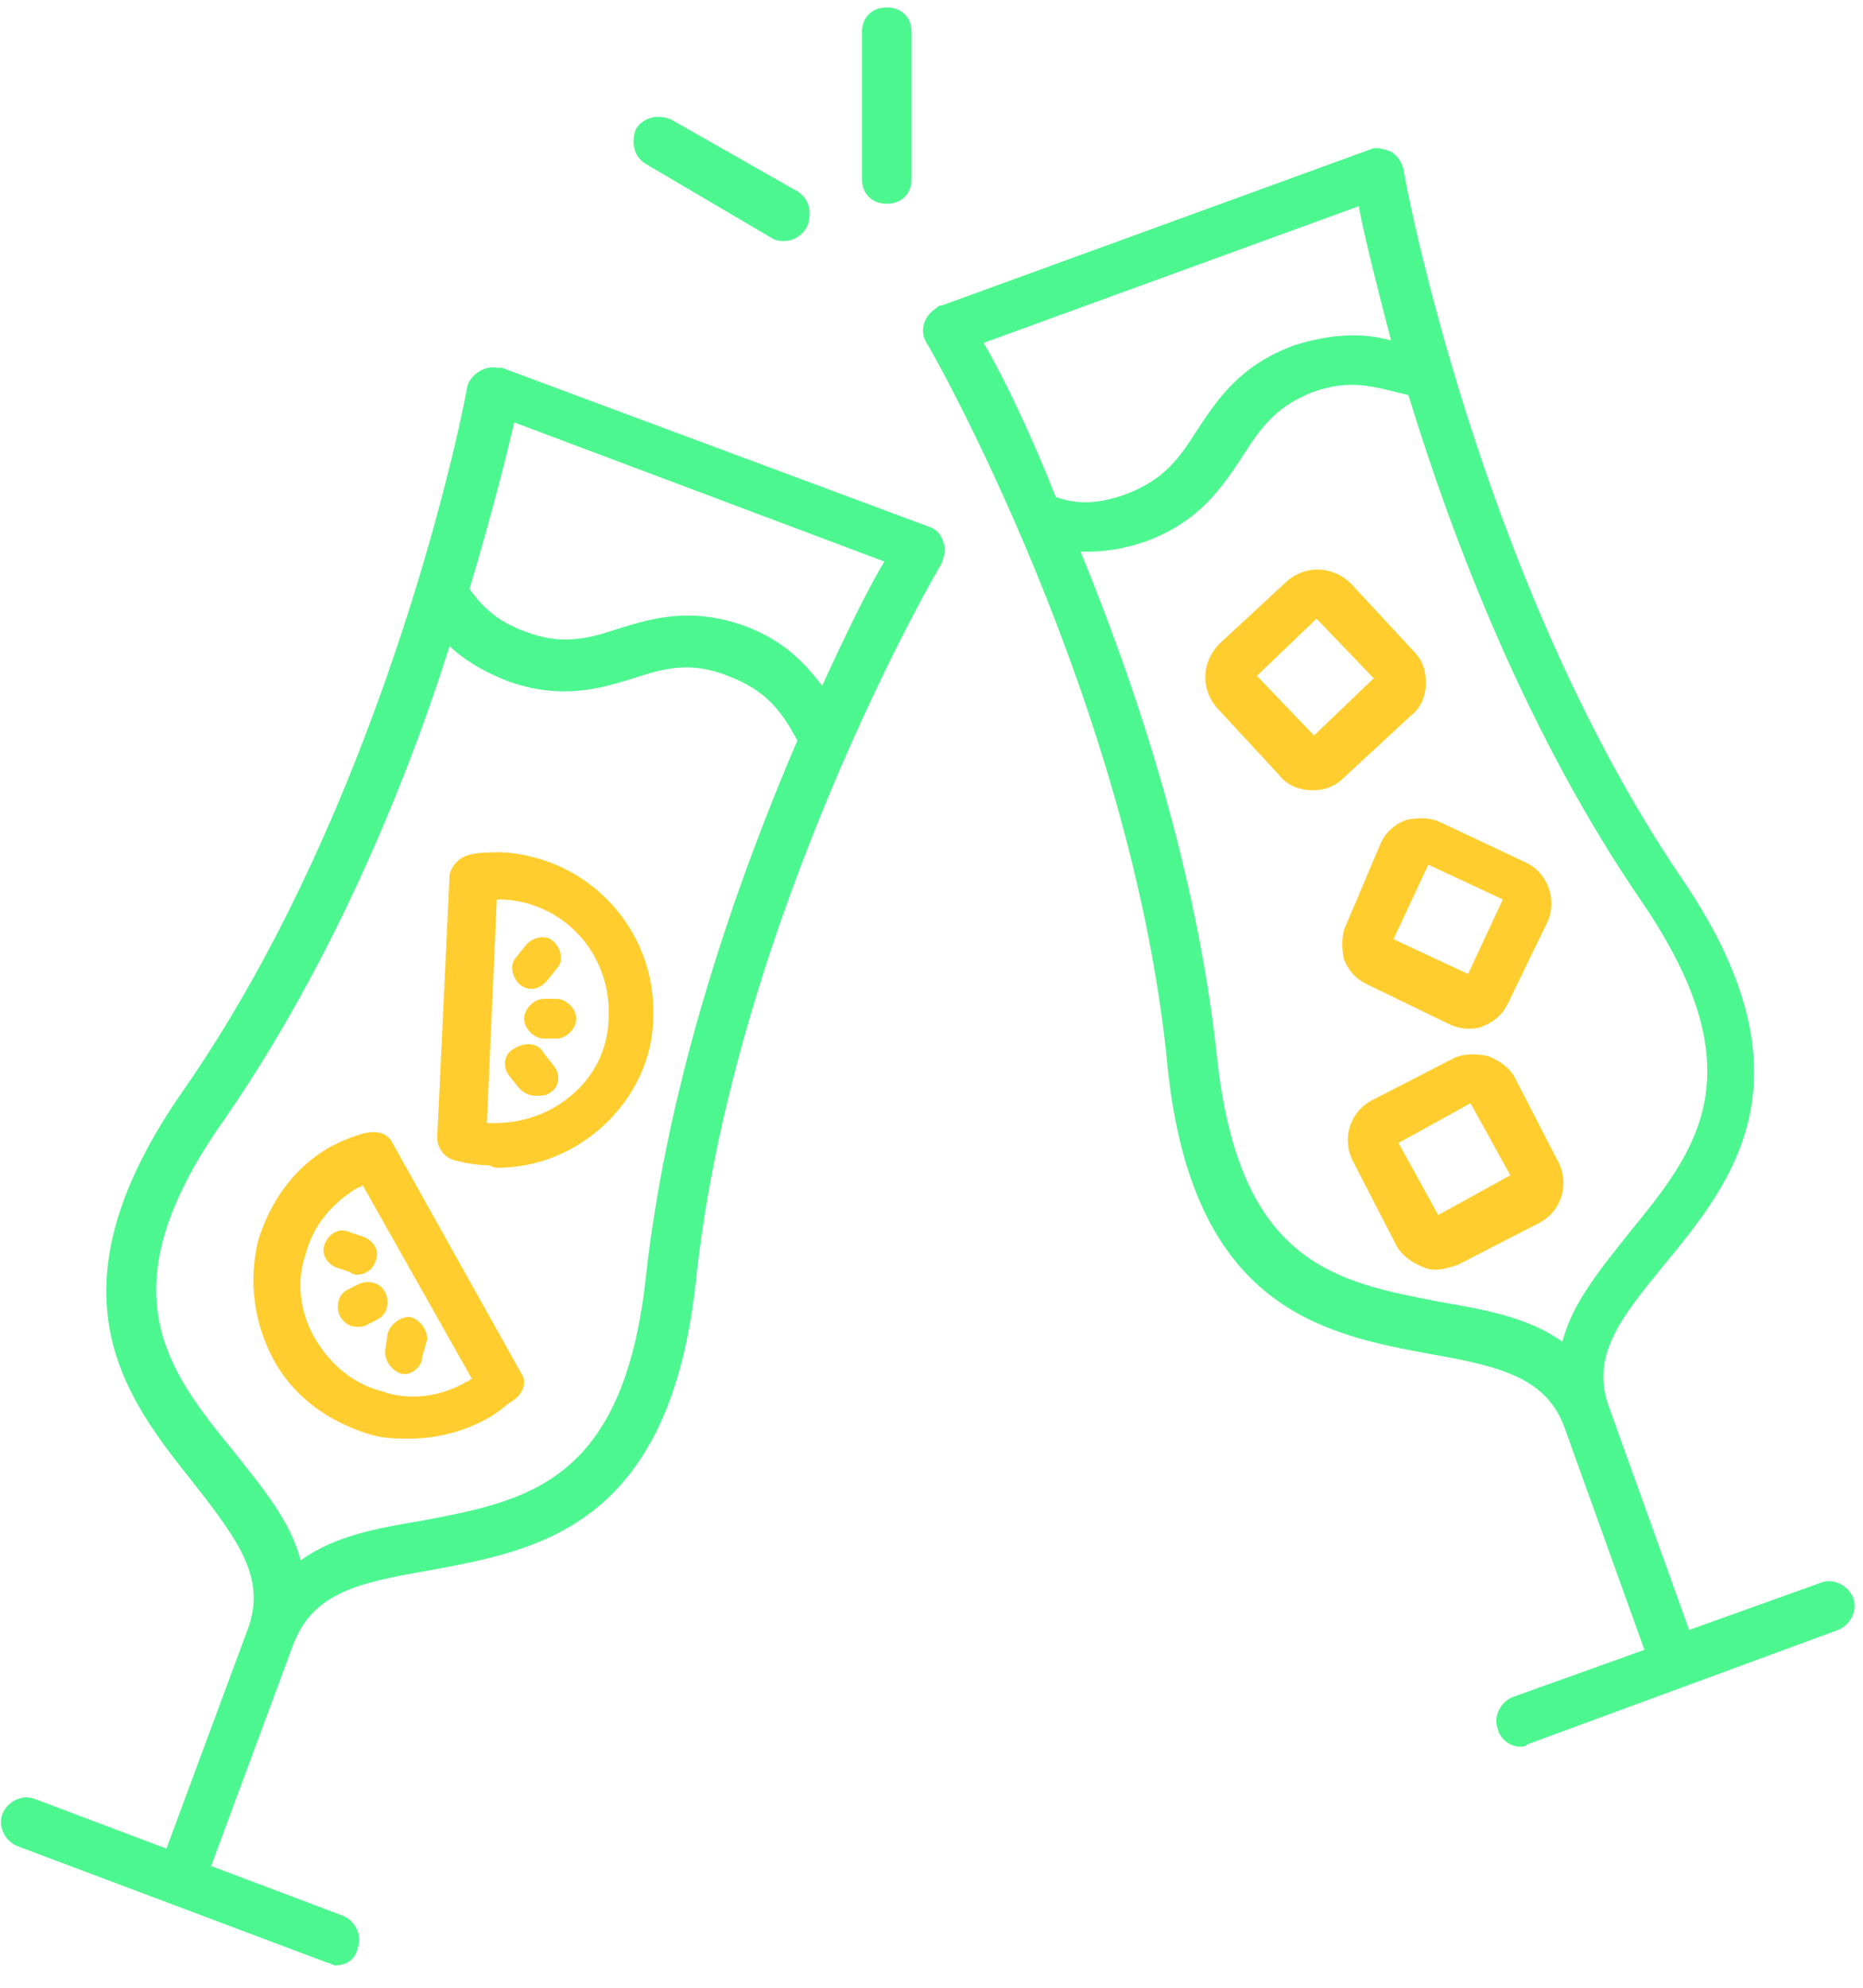 <?xml version="1.0" encoding="UTF-8" standalone="no"?>
<svg width="75px" height="80px" viewBox="0 0 75 80" version="1.1" xmlns="http://www.w3.org/2000/svg" xmlns:xlink="http://www.w3.org/1999/xlink">
    <!-- Generator: Sketch 45.2 (43514) - http://www.bohemiancoding.com/sketch -->
    <title>noun_1077321</title>
    <desc>Created with Sketch.</desc>
    <defs></defs>
    <g id="Page-1" stroke="none" stroke-width="1" fill="none" fill-rule="evenodd">
        <g id="cards-on-hover" transform="translate(-225, -491)" fill-rule="nonzero">
            <g id="noun_1077321" transform="translate(225, 491)">
                <path d="M37.3,13.8 C37.4,13.9 45.6,28.3 47,42.9 C48,52.7 53.3,53.7 57.6,54.5 C60.5,55 62.3,55.5 63,57.5 L66.2,66.4 L60.9,68.3 C60.4,68.5 60.1,69.1 60.3,69.6 C60.4,70 60.8,70.3 61.2,70.3 C61.3,70.3 61.4,70.3 61.5,70.2 L74,65.6 C74.5,65.4 74.8,64.8 74.6,64.3 C74.4,63.8 73.8,63.5 73.3,63.7 L68,65.6 L64.8,56.7 C64,54.6 65.2,53.1 67,50.9 C69.8,47.5 73.2,43.3 67.6,35.2 C59.5,23.2 56.5,7 56.5,6.8 C56.4,6.5 56.3,6.3 56,6.1 C55.7,6 55.4,5.9 55.2,6 L37.9,12.3 C37.9,12.3 37.9,12.3 37.9,12.3 C37.8,12.3 37.8,12.3 37.7,12.4 C37.2,12.7 37,13.3 37.3,13.8 Z M43.5,22.2 C43.6,22.2 43.7,22.2 43.8,22.2 C44.5,22.2 45.2,22.1 46.1,21.8 C48.3,21 49.2,19.6 50,18.4 C50.7,17.3 51.3,16.4 52.8,15.8 C54.4,15.2 55.4,15.6 56.7,15.9 L56.7,15.9 C58.5,21.8 61.5,29.6 66.1,36.3 C70.8,43.2 68.3,46.3 65.6,49.6 C64.5,51 63.3,52.4 62.9,54 C61.5,53 59.7,52.7 58,52.4 C53.8,51.6 49.9,50.9 49,42.6 C48.2,35.1 45.8,27.8 43.5,22.2 Z M39.6,13.8 L54.7,8.3 C54.9,9.4 55.4,11.4 56,13.7 C54.9,13.4 53.7,13.4 52.1,13.9 C49.9,14.7 49,16.1 48.2,17.3 C47.5,18.4 46.9,19.3 45.3,19.9 C44.2,20.3 43.3,20.3 42.5,20 C41.4,17.2 40.3,15 39.6,13.8 Z" id="Shape" fill="#4DF790"></path>
                <path d="M54.2,37.2 C54,37.6 54,38.1 54.1,38.6 C54.3,39.1 54.6,39.4 55,39.6 L58.3,41.2 C58.5,41.3 58.8,41.4 59.1,41.4 C59.3,41.4 59.5,41.4 59.7,41.3 C60.2,41.1 60.5,40.8 60.7,40.4 L62.3,37.1 C62.7,36.2 62.3,35.1 61.4,34.7 L58,33.1 C57.6,32.9 57.1,32.9 56.6,33 C56.1,33.2 55.8,33.5 55.6,33.9 L54.2,37.2 Z M56.1,37.8 L57.5,34.8 L60.5,36.2 L59.1,39.2 L56.1,37.8 Z" id="Shape" fill="#FFCE2E"></path>
                <path d="M54.5,46.8 L56.2,50.1 C56.4,50.5 56.8,50.8 57.3,51 C57.5,51.1 57.7,51.1 57.8,51.1 C58.1,51.1 58.4,51 58.7,50.9 L62,49.2 C62.9,48.7 63.2,47.6 62.7,46.7 L61,43.4 C60.8,43 60.4,42.7 59.9,42.5 C59.4,42.4 58.9,42.4 58.5,42.6 L55.2,44.3 C54.3,44.8 54,45.9 54.5,46.8 Z M56.3,46 L59.2,44.4 L60.8,47.3 L57.9,48.9 L56.3,46 Z" id="Shape" fill="#FFCE2E"></path>
                <path d="M49.1,25.9 C48.4,26.6 48.3,27.7 49,28.5 L51.5,31.2 C51.8,31.6 52.3,31.8 52.8,31.8 C52.8,31.8 52.9,31.8 52.9,31.8 C53.4,31.8 53.8,31.6 54.1,31.3 L56.8,28.8 C57.2,28.5 57.4,28 57.4,27.5 C57.4,27 57.3,26.6 56.9,26.2 L54.4,23.5 C53.7,22.8 52.6,22.7 51.8,23.4 L49.1,25.9 Z M50.6,27.2 L53,24.9 L55.3,27.3 L52.9,29.6 L50.6,27.2 Z" id="Shape" fill="#FFCE2E"></path>
                <path d="M34.7,7.2 L34.7,1.3 C34.7,0.7 35.1,0.3 35.7,0.3 C36.3,0.3 36.7,0.7 36.7,1.3 L36.7,7.2 C36.7,7.8 36.3,8.2 35.7,8.2 C35.1,8.2 34.7,7.8 34.7,7.2 Z" id="Shape" fill="#4DF790"></path>
                <path d="M31.6,9.7 C31.4,9.7 31.3,9.7 31.1,9.6 L26,6.6 C25.5,6.3 25.4,5.7 25.6,5.2 C25.9,4.7 26.5,4.6 27,4.8 L32.1,7.7 C32.6,8 32.7,8.6 32.5,9.1 C32.3,9.5 31.9,9.7 31.6,9.7 Z" id="Shape" fill="#4DF790"></path>
                <path d="M37.4,21.2 L20.2,14.8 C20.2,14.8 20.2,14.8 20.2,14.8 C20.1,14.8 20.1,14.8 20,14.8 C19.5,14.7 18.9,15.1 18.8,15.6 C18.8,15.8 15.7,32 7.3,44 C1.7,52.1 5.1,56.3 7.8,59.7 C9.6,62 10.7,63.5 10,65.5 L6.7,74.4 L1.4,72.4 C0.9,72.2 0.3,72.5 0.1,73 C-0.1,73.5 0.2,74.1 0.7,74.3 L13.2,79 C13.3,79 13.4,79.1 13.5,79.1 C13.9,79.1 14.3,78.9 14.4,78.4 C14.6,77.9 14.3,77.3 13.8,77.1 L8.5,75.1 L11.8,66.2 C12.6,64.1 14.4,63.7 17.3,63.2 C21.6,62.4 26.9,61.5 28,51.7 C29.5,37.1 37.8,22.8 37.9,22.7 C38,22.4 38.1,22.1 38,21.9 C37.9,21.5 37.7,21.3 37.4,21.2 Z M9,45.1 C13.3,38.9 16.3,31.7 18.1,26 C18.6,26.5 19.4,27 20.4,27.4 C22.6,28.2 24.2,27.7 25.5,27.3 C26.7,26.9 27.8,26.6 29.3,27.2 C30.9,27.8 31.5,28.7 32.1,29.8 L32.1,29.8 C29.7,35.4 26.9,43.3 26,51.4 C25.1,59.7 21.2,60.4 17,61.2 C15.2,61.5 13.5,61.8 12.1,62.8 C11.7,61.2 10.5,59.8 9.4,58.4 C6.7,55.1 4.2,51.9 9,45.1 Z M35.6,22.6 C35,23.6 34.1,25.4 33.1,27.6 C32.4,26.7 31.6,25.8 30,25.2 C27.8,24.4 26.2,24.9 24.9,25.3 C23.7,25.7 22.6,26 21.1,25.4 C20,25 19.4,24.4 18.9,23.7 C19.8,20.7 20.4,18.3 20.7,17 L35.6,22.6 Z" id="Shape" fill="#4DF790"></path>
                <path d="M21,55.3 L15.8,46 C15.6,45.6 15.2,45.5 14.7,45.6 C14.3,45.7 13.8,45.9 13.4,46.1 C11.9,46.9 10.9,48.3 10.4,49.9 C10,51.5 10.2,53.2 11,54.7 C11.8,56.2 13.2,57.2 14.8,57.7 C15.4,57.9 15.9,57.9 16.5,57.9 C17.6,57.9 18.7,57.6 19.6,57.1 C20,56.9 20.3,56.6 20.6,56.4 C21.1,56.1 21.2,55.6 21,55.3 Z M19,55.5 C18.9,55.5 18.9,55.6 18.8,55.6 C17.8,56.2 16.5,56.4 15.4,56 C14.2,55.7 13.3,54.9 12.7,53.9 C12.1,52.9 11.9,51.6 12.3,50.5 C12.6,49.3 13.4,48.4 14.4,47.8 C14.5,47.8 14.6,47.7 14.6,47.7 L19,55.5 Z" id="Shape" fill="#FFCE2E"></path>
                <path d="M15.2,53.1 L14.8,53.3 C14.7,53.4 14.5,53.4 14.4,53.4 C14.1,53.4 13.9,53.3 13.7,53 C13.5,52.6 13.6,52.1 14,51.9 L14.4,51.7 C14.8,51.5 15.3,51.6 15.5,52 C15.7,52.4 15.6,52.9 15.2,53.1 Z" id="Shape" fill="#FFCE2E"></path>
                <path d="M16.3,55.3 C16.3,55.3 16.2,55.3 16.2,55.3 C15.8,55.2 15.5,54.8 15.5,54.4 L15.6,53.7 C15.7,53.3 16.1,53 16.5,53 C16.9,53.1 17.2,53.5 17.2,53.9 L17,54.6 C17,55 16.6,55.3 16.3,55.3 Z" id="Shape" fill="#FFCE2E"></path>
                <path d="M14.4,51.3 C14.3,51.3 14.2,51.3 14.1,51.2 L13.5,51 C13.1,50.8 12.9,50.4 13.1,50 C13.3,49.6 13.7,49.4 14.1,49.6 L14.7,49.8 C15.1,50 15.3,50.4 15.1,50.8 C15,51.1 14.7,51.3 14.4,51.3 Z" id="Shape" fill="#FFCE2E"></path>
                <path d="M20,47 C21.6,47 23.1,46.4 24.3,45.3 C25.5,44.2 26.3,42.6 26.3,40.9 C26.4,37.4 23.7,34.5 20.2,34.3 C19.8,34.3 19.3,34.3 18.9,34.4 C18.5,34.5 18.2,34.8 18.1,35.2 L17.6,45.8 C17.6,46.2 17.9,46.6 18.3,46.7 C18.7,46.8 19.2,46.9 19.7,46.9 C19.9,47 20,47 20,47 Z M23.1,44 C22.2,44.8 21.1,45.2 19.9,45.2 C19.8,45.2 19.7,45.2 19.6,45.2 L20,36.2 C20,36.2 20,36.2 20,36.2 C20.1,36.2 20.1,36.2 20.2,36.2 C22.7,36.3 24.6,38.4 24.5,40.9 C24.5,42.1 24,43.2 23.1,44 Z" id="Shape" fill="#FFCE2E"></path>
                <path d="M21.9,41.8 C21.5,41.8 21.1,41.4 21.1,41 C21.1,40.6 21.5,40.2 21.9,40.2 L22.4,40.2 C22.8,40.2 23.2,40.6 23.2,41 C23.2,41.4 22.8,41.8 22.4,41.8 C22.4,41.8 22.4,41.8 22.4,41.8 L21.9,41.8 Z" id="Shape" fill="#FFCE2E"></path>
                <path d="M22,39.5 C21.8,39.7 21.6,39.8 21.4,39.8 C21.2,39.8 21,39.7 20.9,39.6 C20.6,39.3 20.5,38.8 20.8,38.5 L21.2,38 C21.5,37.7 22,37.6 22.3,37.9 C22.6,38.2 22.7,38.7 22.4,39 L22,39.5 Z" id="Shape" fill="#FFCE2E"></path>
                <path d="M21.9,42.4 L22.3,42.9 C22.6,43.3 22.5,43.8 22.1,44 C22,44.1 21.8,44.1 21.6,44.1 C21.3,44.1 21.1,44 20.9,43.8 L20.5,43.3 C20.2,42.9 20.3,42.4 20.7,42.2 C21.2,41.9 21.7,42 21.9,42.4 Z" id="Shape" fill="#FFCE2E"></path>
            </g>
        </g>
    </g>
</svg>